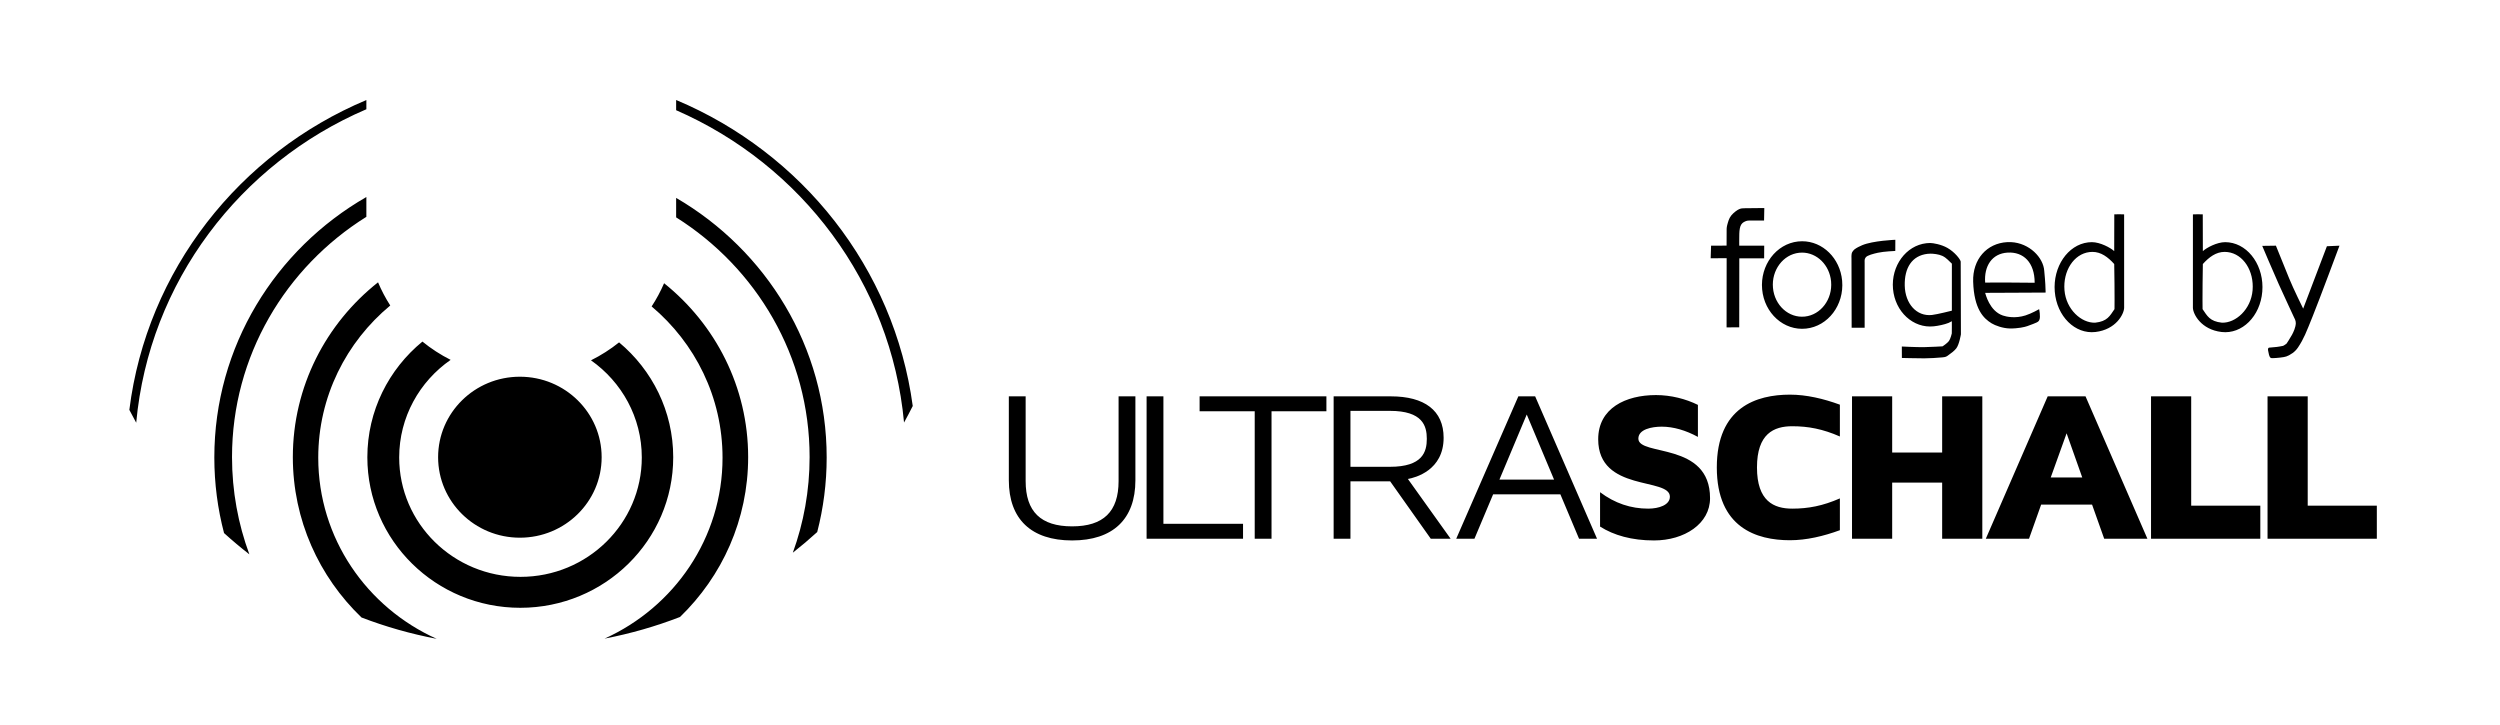 <?xml version="1.0" encoding="UTF-8" standalone="no"?>
<svg
   xmlns:dc="http://purl.org/dc/elements/1.1/"
   xmlns:cc="http://creativecommons.org/ns#"
   xmlns:rdf="http://www.w3.org/1999/02/22-rdf-syntax-ns#"
   xmlns:svg="http://www.w3.org/2000/svg"
   xmlns="http://www.w3.org/2000/svg"
   xmlns:sodipodi="http://sodipodi.sourceforge.net/DTD/sodipodi-0.dtd"
   xmlns:inkscape="http://www.inkscape.org/namespaces/inkscape"
   viewBox="0 0 400 116"
   id="svg2"
   version="1.1"
   inkscape:version="0.91 r13725"
   sodipodi:docname="us-banner_transparent_v2 responsive.svg">
  <defs
     id="defs8" />
  <sodipodi:namedview
     pagecolor="#ffffff"
     bordercolor="#666666"
     borderopacity="1"
     objecttolerance="10"
     gridtolerance="10"
     guidetolerance="10"
     inkscape:pageopacity="0"
     inkscape:pageshadow="2"
     inkscape:window-width="1280"
     inkscape:window-height="714"
     id="namedview6"
     showgrid="false"
     inkscape:zoom="1.4071425"
     inkscape:cx="194.167"
     inkscape:cy="37.011073"
     inkscape:window-x="0"
     inkscape:window-y="1"
     inkscape:window-maximized="1"
     inkscape:current-layer="svg2" />
  <g
     id="g4198"
     transform="matrix(0.192,0,0,0.189,-205.771,-63.832)"
     style="opacity:1;fill:#000000;fill-opacity:1">
    <path
       d="m 1336.934,725.217 c 0,-51.713 23.325,-97.961 60.003,-128.861 -3.923,-6.207 -7.338,-12.763 -10.171,-19.626 -43.289,34.771 -71.008,88.135 -71.008,147.98 0,53.223 21.928,101.318 57.232,135.772 20.076,7.811 41.017,13.882 62.636,18.054 -58.207,-26.53 -98.692,-85.179 -98.692,-153.319 z m 295.812,-0.389 c 0,-38.991 -17.531,-73.873 -45.118,-97.251 -7.195,5.871 -15.045,10.96 -23.408,15.186 25.621,18.338 42.336,48.326 42.336,82.236 0,55.826 -45.257,101.084 -101.087,101.084 -55.829,0 -101.087,-45.258 -101.087,-101.084 0,-34.143 16.946,-64.312 42.869,-82.614 -8.406,-4.316 -16.292,-9.5 -23.502,-15.482 -28.043,23.378 -45.897,58.563 -45.897,97.925 0,70.385 57.06,127.445 127.449,127.445 70.383,0 127.445,-57.06 127.445,-127.445 z m -255.714,-203.539 0,-16.77 c -75.778,44.239 -126.702,126.412 -126.702,220.486 0,22.104 2.814,43.553 8.099,64.006 6.804,6.256 13.836,12.268 21.102,17.998 -9.353,-25.69 -14.459,-53.417 -14.459,-82.338 -10e-4,-85.576 44.67,-160.711 111.96,-203.382 z m 258.141,-16.028 0,16.487 c 66.881,42.75 111.224,117.657 111.224,202.923 0,28.404 -4.936,55.654 -13.973,80.952 6.987,-5.578 13.761,-11.411 20.315,-17.48 5.143,-20.191 7.881,-41.345 7.881,-63.138 0,-93.554 -50.365,-175.334 -125.447,-219.744 z m -10.036,72.234 c -2.892,6.882 -6.389,13.442 -10.38,19.656 36.146,30.896 59.086,76.79 59.086,128.065 0,67.986 -40.302,126.525 -98.299,153.14 21.707,-4.249 42.729,-10.403 62.869,-18.32 35.039,-34.421 56.778,-82.333 56.778,-135.327 0,-59.407 -27.312,-112.426 -70.054,-147.214 z m 10.036,-155.108 0,8.645 c 104.131,46.137 179.146,145.982 189.915,264.403 2.519,-4.603 4.932,-9.27 7.257,-13.99 -15.538,-116.867 -92.391,-214.356 -197.172,-259.058 z m -258.141,7.828 0,-7.794 c -105.718,45.134 -182.994,144.005 -197.516,262.295 1.848,3.66 3.75,7.286 5.717,10.875 10.782,-119.196 86.652,-219.591 191.799,-265.376 z m 127.927,362.712 c 37.633,0 68.142,-30.505 68.142,-68.139 0,-37.632 -30.509,-68.141 -68.142,-68.141 -37.634,0 -68.142,30.509 -68.142,68.141 0,37.633 30.508,68.139 68.142,68.139 z"
       id="signet"
       inkscape:connector-curvature="0"
       style="clip-rule:evenodd;fill:#000000;fill-rule:evenodd;fill-opacity:1" />
    <path
       d="m 2003.878,673.267 0,71.748 c 0,25.844 -12.65,38.314 -38.725,38.314 -26.076,0 -38.725,-12.471 -38.725,-38.314 l 0,-71.748 -14.012,0 0,71.028 c 0,32.892 18.682,50.961 52.736,50.961 34.055,0 52.738,-18.069 52.738,-50.961 l 0,-71.028 -14.013,0 z m 37.357,107.895 0,-107.895 -14.013,0 0,120.544 80.371,0 0,-12.648 -66.358,0 z m 30.158,-107.895 0,12.654 45.928,0 0,107.89 14.009,0 0,-107.89 45.732,0 0,-12.654 -105.669,0 z m 173.577,69.943 c 6.032,-1.086 29.772,-7.23 29.772,-34.881 0,-23.131 -15.955,-35.062 -43.979,-35.062 l -47.676,0 0,120.544 14.011,0 0,-48.613 33.082,0 33.861,48.613 16.541,0 -35.612,-50.601 z m -14.985,-10.3 -32.887,0 0,-47.351 32.887,0 c 27.245,0 30.748,12.648 30.748,23.674 0,11.027 -3.503,23.677 -30.748,23.677 z m 121.033,-59.643 -14.012,0 -51.763,120.544 15.178,0 15.569,-37.591 56.046,0 15.569,37.591 14.984,0 -51.57,-120.544 z m -29.773,70.485 22.768,-55.119 22.768,55.119 -45.537,0 z m 130.375,-71.566 c -25.104,0 -48.068,11.022 -48.068,37.409 0,45.001 59.743,31.988 59.743,48.613 0,7.049 -9.147,10.122 -18.099,10.122 -14.399,0 -27.828,-4.517 -40.088,-13.917 l 0,29.097 c 11.482,7.41 26.465,11.746 44.954,11.746 25.299,0 46.702,-14.094 46.702,-35.781 0,-48.073 -59.741,-35.239 -59.741,-50.423 0,-7.951 11.286,-10.118 19.46,-10.118 9.73,0 20.044,3.071 30.162,8.674 l 0,-27.11 c -10.117,-5.06 -22.377,-8.312 -35.025,-8.312 z m 113.639,26.385 c 13.428,0 25.492,2.35 39.696,8.673 l 0,-26.928 c -13.62,-5.059 -27.827,-8.492 -41.643,-8.492 -27.827,0 -60.91,10.663 -60.91,61.628 0,50.963 33.083,61.624 60.91,61.624 13.816,0 28.022,-3.434 41.643,-8.492 l 0,-26.928 c -14.204,6.323 -26.269,8.675 -39.696,8.675 -15.374,0 -29.384,-6.327 -29.384,-34.879 0,-28.556 14.011,-34.881 29.384,-34.881 z m 124.929,-25.304 0,47.536 -41.647,0 0,-47.536 -33.473,0 0,120.544 33.473,0 0,-47.529 41.647,0 0,47.529 33.468,0 0,-120.544 -33.468,0 z m 119.474,0 -31.526,0 -51.568,120.544 36.002,0 10.118,-28.915 42.424,0 10.118,28.915 36.003,0 -51.569,-120.544 z m -28.996,68.679 13.232,-37.411 13.038,37.411 -26.27,0 z m 117.058,23.854 0,-92.533 -33.473,0 0,120.544 91.076,0 0,-28.011 -57.603,0 z m 97.096,0 0,-92.533 -33.472,0 0,120.544 91.073,0 0,-28.011 -57.6,0 z"
       id="text"
       inkscape:connector-curvature="0"
       style="opacity:1;fill:#000000;fill-opacity:1" />
  </g>
  <a
     id="a5058"
     style="fill:#000000;fill-opacity:1">
    <path
       sodipodi:nodetypes="csccccccccccccccccccccccccccccccccccccccsscccccscsccccccsccccssscccsccscccccccsccccccsccsssssccscccscsscccccccccssscccscccscccccscccccccscscsccccccccsccsccccccsscssccccccs"
       inkscape:connector-curvature="0"
       style="fill:#000000;fill-opacity:1"
       id="path4378"
       d="m 282.109,33.287 c 0,0 -2.573,0.014 -2.973,0.031 -0.4,0.017 -0.507,0.007 -0.832,0.131 -0.325,0.124 -0.917,0.559 -1.303,1.029 -0.385,0.47 -0.523,1.092 -0.645,1.527 -0.121,0.436 -0.094,0.883 -0.094,0.883 l -0.01,2.41 -2.48,0.012 -0.065,2.014 2.557,-0.014 -0.012,11.074 2.025,-0.014 0.012,-11.035 3.973,0 0.014,-2.025 -3.998,0 c 0,0 -0.009,-1.342 0.012,-1.92 0.021,-0.586 0.089,-1.128 0.316,-1.475 0.227,-0.346 0.559,-0.461 0.77,-0.549 0.21,-0.088 0.582,-0.08 0.582,-0.08 l 2.293,0 0.039,-1.994 z m 56.178,1.008 c -0.009,0.664 -0.014,5.885 -0.014,5.885 -0.579,-0.536 -2.242,-1.436 -3.576,-1.436 -0.199,3.58e-4 -0.398,0.013 -0.596,0.037 -3.273,0.399 -5.661,3.924 -5.336,7.879 0.325,3.955 3.239,6.845 6.514,6.459 3.275,-0.386 4.558,-2.854 4.584,-3.867 l -0.002,-14.951 c -0.534,-0.029 -0.896,-0.015 -1.574,-0.006 z m 14.156,0 c -0.679,-0.009 -1.042,-0.023 -1.576,0.006 l -0.002,14.951 c 0.026,1.014 1.311,3.481 4.586,3.867 3.274,0.386 6.189,-2.504 6.514,-6.459 0.325,-3.955 -2.063,-7.48 -5.336,-7.879 -0.198,-0.024 -0.397,-0.037 -0.596,-0.037 -1.334,-8.09e-4 -2.997,0.9 -3.576,1.436 0,-10e-7 -0.005,-5.22 -0.014,-5.885 z m -49.189,4.07 c 0,0 -3.593,0.141 -5.314,0.871 -0.371,0.157 -0.907,0.411 -1.252,0.689 -0.143,0.116 -0.296,0.348 -0.344,0.438 -0.161,0.298 -0.107,1.008 -0.107,1.008 l 0.025,11.062 2.08,0 0,-10.412 c 0,0 -0.02,-0.403 0.027,-0.553 0.047,-0.15 0.1,-0.218 0.162,-0.301 0.236,-0.318 1.201,-0.563 1.938,-0.729 0.924,-0.208 2.777,-0.287 2.777,-0.287 z m -14.914,0.236 c -0.214,-5.45e-4 -0.428,0.011 -0.641,0.033 -3.531,0.387 -6.107,3.816 -5.756,7.662 0.351,3.845 3.493,6.654 7.023,6.279 3.531,-0.375 6.116,-3.794 5.777,-7.641 l -0.004,-0.045 c -0.337,-3.574 -3.102,-6.291 -6.4,-6.289 z m 33.414,0.139 c -0.198,-0.009 -0.399,-0.009 -0.604,0.002 -3.267,0.175 -5.556,2.754 -5.445,6.324 0.137,4.399 1.662,5.882 2.953,6.668 0.584,0.356 1.799,0.799 2.889,0.82 1.347,0.027 2.433,-0.237 2.803,-0.369 1.599,-0.586 1.787,-0.652 1.945,-0.996 0.229,-0.5 -0.033,-1.721 -0.033,-1.721 0,0 -1.22,0.695 -2.184,1 -1.647,0.522 -3.046,0.209 -3.619,0.016 -2.159,-0.73 -2.766,-3.454 -2.838,-3.627 0,0 1.54,-0.016 4.404,-0.02 1.655,-0.002 5.277,-0.027 5.277,-0.027 -0.015,-0.728 -0.043,-1.637 -0.223,-3.475 -0.139,-2.111 -2.357,-4.455 -5.326,-4.596 z m -12.93,0.139 c -0.199,6.21e-4 -0.398,0.012 -0.596,0.035 -3.28,0.369 -5.672,3.639 -5.348,7.307 0.326,3.667 3.245,6.348 6.525,5.99 0.706,-0.077 1.689,-0.275 2.361,-0.545 0.16,-0.065 0.523,-0.268 0.523,-0.268 0.002,-0.156 1.7e-4,-0.43 0,-0.789 0.002,0.246 0.005,0.473 0.004,0.795 -0.002,0.537 0.012,1.384 -0.006,1.947 0,0 -0.197,0.854 -0.457,1.211 -0.26,0.357 -1.014,0.852 -1.014,0.852 0,0 -2.019,0.119 -3.021,0.131 -1.181,0.014 -3.504,-0.104 -3.504,-0.104 l 0.01,1.832 c 0,0 2.385,0.061 3.582,0.061 0.786,-6.22e-4 2.101,-0.074 2.865,-0.152 0.362,-0.037 0.41,-0.045 0.6,-0.111 0.168,-0.059 0.19,-0.11 0.451,-0.287 0.375,-0.254 0.896,-0.647 1.211,-1.055 0.471,-0.611 0.736,-2.244 0.736,-2.244 l -0.035,-11.639 c -0.086,-0.404 -0.974,-1.527 -2.125,-2.182 -0.999,-0.568 -2.3,-0.784 -2.764,-0.785 z m 55.32,0.43 -2.188,0.031 c 0,-10e-7 1.752,4.145 2.652,6.145 0.848,1.881 2.455,5.334 2.455,5.334 0,0 0.284,0.467 0.266,0.895 -0.029,0.671 -0.364,1.4 -0.607,1.848 -0.351,0.646 -0.873,1.414 -0.873,1.414 0,0 -0.34,0.271 -0.557,0.361 -0.092,0.039 -0.984,0.17 -0.984,0.17 l -1.043,0.098 c 0,0 -0.261,-0.004 -0.324,0.078 -0.137,0.177 -0.026,0.499 0.043,0.83 0.043,0.206 0.064,0.342 0.156,0.531 0.06,0.122 0.087,0.152 0.135,0.186 0.106,0.074 0.139,0.074 0.371,0.072 0.556,-0.005 1.835,-0.135 2.168,-0.27 0.7,-0.282 1.375,-0.702 1.875,-1.453 0.937,-1.408 1.283,-2.362 2.352,-5.008 1.069,-2.646 4.273,-11.262 4.273,-11.262 l -2.012,0.09 -3.795,9.982 c 0,0 -1.595,-3.223 -2.252,-4.857 -0.657,-1.634 -2.111,-5.215 -2.111,-5.215 z m -29.367,0.994 c 1.39,-7.3e-4 2.494,0.829 3.498,1.941 0,0 0.014,1.826 0.043,3.168 0.029,1.342 0.002,4.049 0.002,4.049 -0.749,1.087 -1.138,1.959 -3.094,2.17 -2.214,0.076 -4.659,-2.131 -4.91,-5.195 -0.251,-3.064 1.469,-5.795 4,-6.104 0.153,-0.019 0.307,-0.029 0.461,-0.029 z m 21.176,0 c 0.154,4.5e-4 0.308,0.01 0.461,0.029 2.531,0.309 4.251,3.04 4,6.104 -0.251,3.064 -2.696,5.272 -4.91,5.195 -1.956,-0.211 -2.344,-1.083 -3.094,-2.17 0,0 -0.028,-2.707 0.002,-4.049 0.029,-1.342 0.043,-3.168 0.043,-3.168 1.004,-1.112 2.108,-1.942 3.498,-1.941 z m -34.729,0.113 c 2.535,-0.144 4.317,1.576 4.322,4.818 0,0 -0.69,0.012 -3.705,-0.023 -2.315,-0.027 -4.217,0.01 -4.217,0.01 -0.194,-2.623 1.065,-4.66 3.6,-4.805 z m -32.902,0.002 c 2.398,-6.78e-4 4.407,1.99 4.65,4.607 l 0.002,0.031 c 0.247,2.815 -1.63,5.317 -4.195,5.594 -2.566,0.275 -4.851,-1.782 -5.105,-4.598 -0.255,-2.815 1.616,-5.326 4.182,-5.609 0.155,-0.017 0.311,-0.025 0.467,-0.025 z m 20.531,0.168 c 0.463,6.83e-4 1.327,0.077 1.918,0.354 0.69,0.323 1.1,0.874 1.527,1.248 l -0.002,7.377 -0.004,0.139 c -8e-5,0.002 8e-5,0.004 0,0.006 0,0 -2.327,0.591 -3.174,0.686 -2.489,0.274 -4.292,-1.835 -4.361,-4.682 -0.07,-2.847 1.157,-4.816 3.645,-5.1 0.15,-0.018 0.3,-0.027 0.451,-0.027 z" />
  </a>
</svg>
